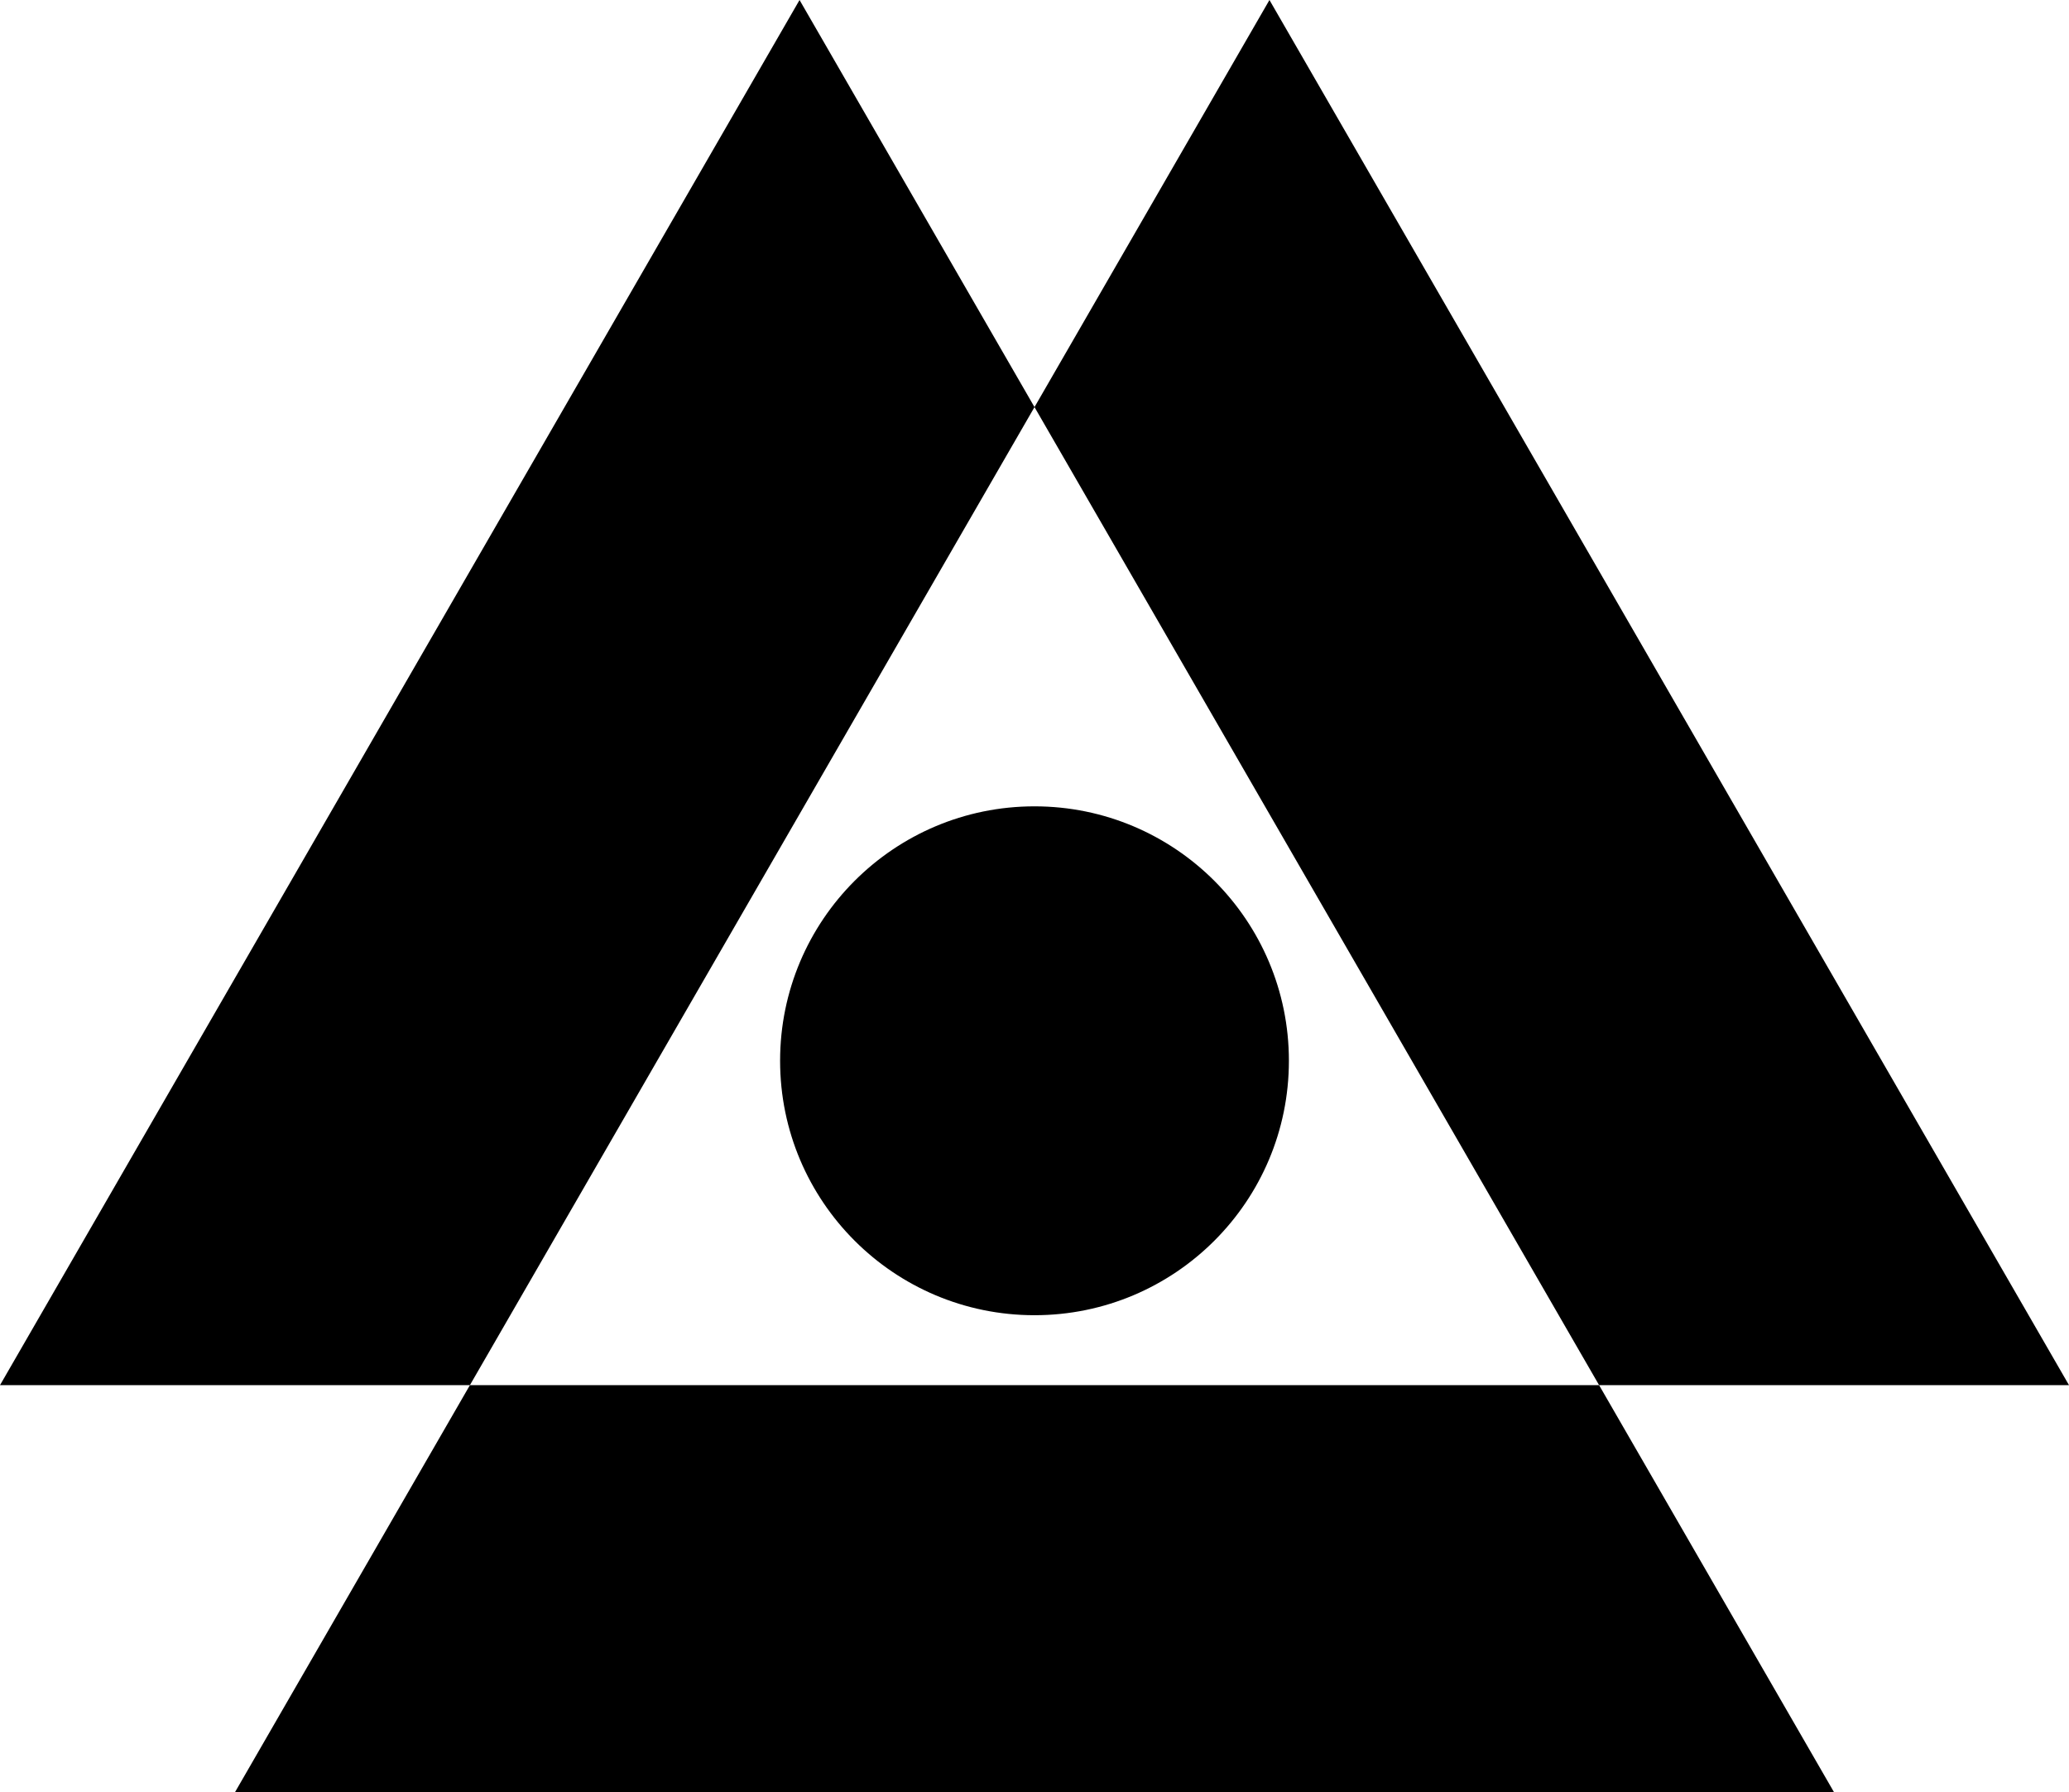 <svg version="1.1" xmlns="http://www.w3.org/2000/svg" xmlns:xlink="http://www.w3.org/1999/xlink" x="0px" y="0px"
    style="enable-background:new 0 0 2000 2000;" xml:space="preserve" viewBox="473.4 543.9 1053.2 912.2">
    <g id="bg"></g>
    <g id="Layer_1">
        <g>
            <g id="triangle-group_00000072973775570190796580000017079588389293805753_">
                <polygon points="712.6,1248.9 593,1456.1 1407,1456.1 1287.4,1248.9"></polygon>
                <polygon points="1000,751.1 880.4,543.9 473.4,1248.9 712.6,1248.9"></polygon>
                <polygon points="1287.4,1248.9 1526.6,1248.9 1119.6,543.9 1000,751.1"></polygon>
            </g>
            <circle id="circle-shape_00000117666210514754607560000005336158937864908958_" cx="1000" cy="1083.8" r="129.5"></circle>
        </g>
    </g>
</svg>
